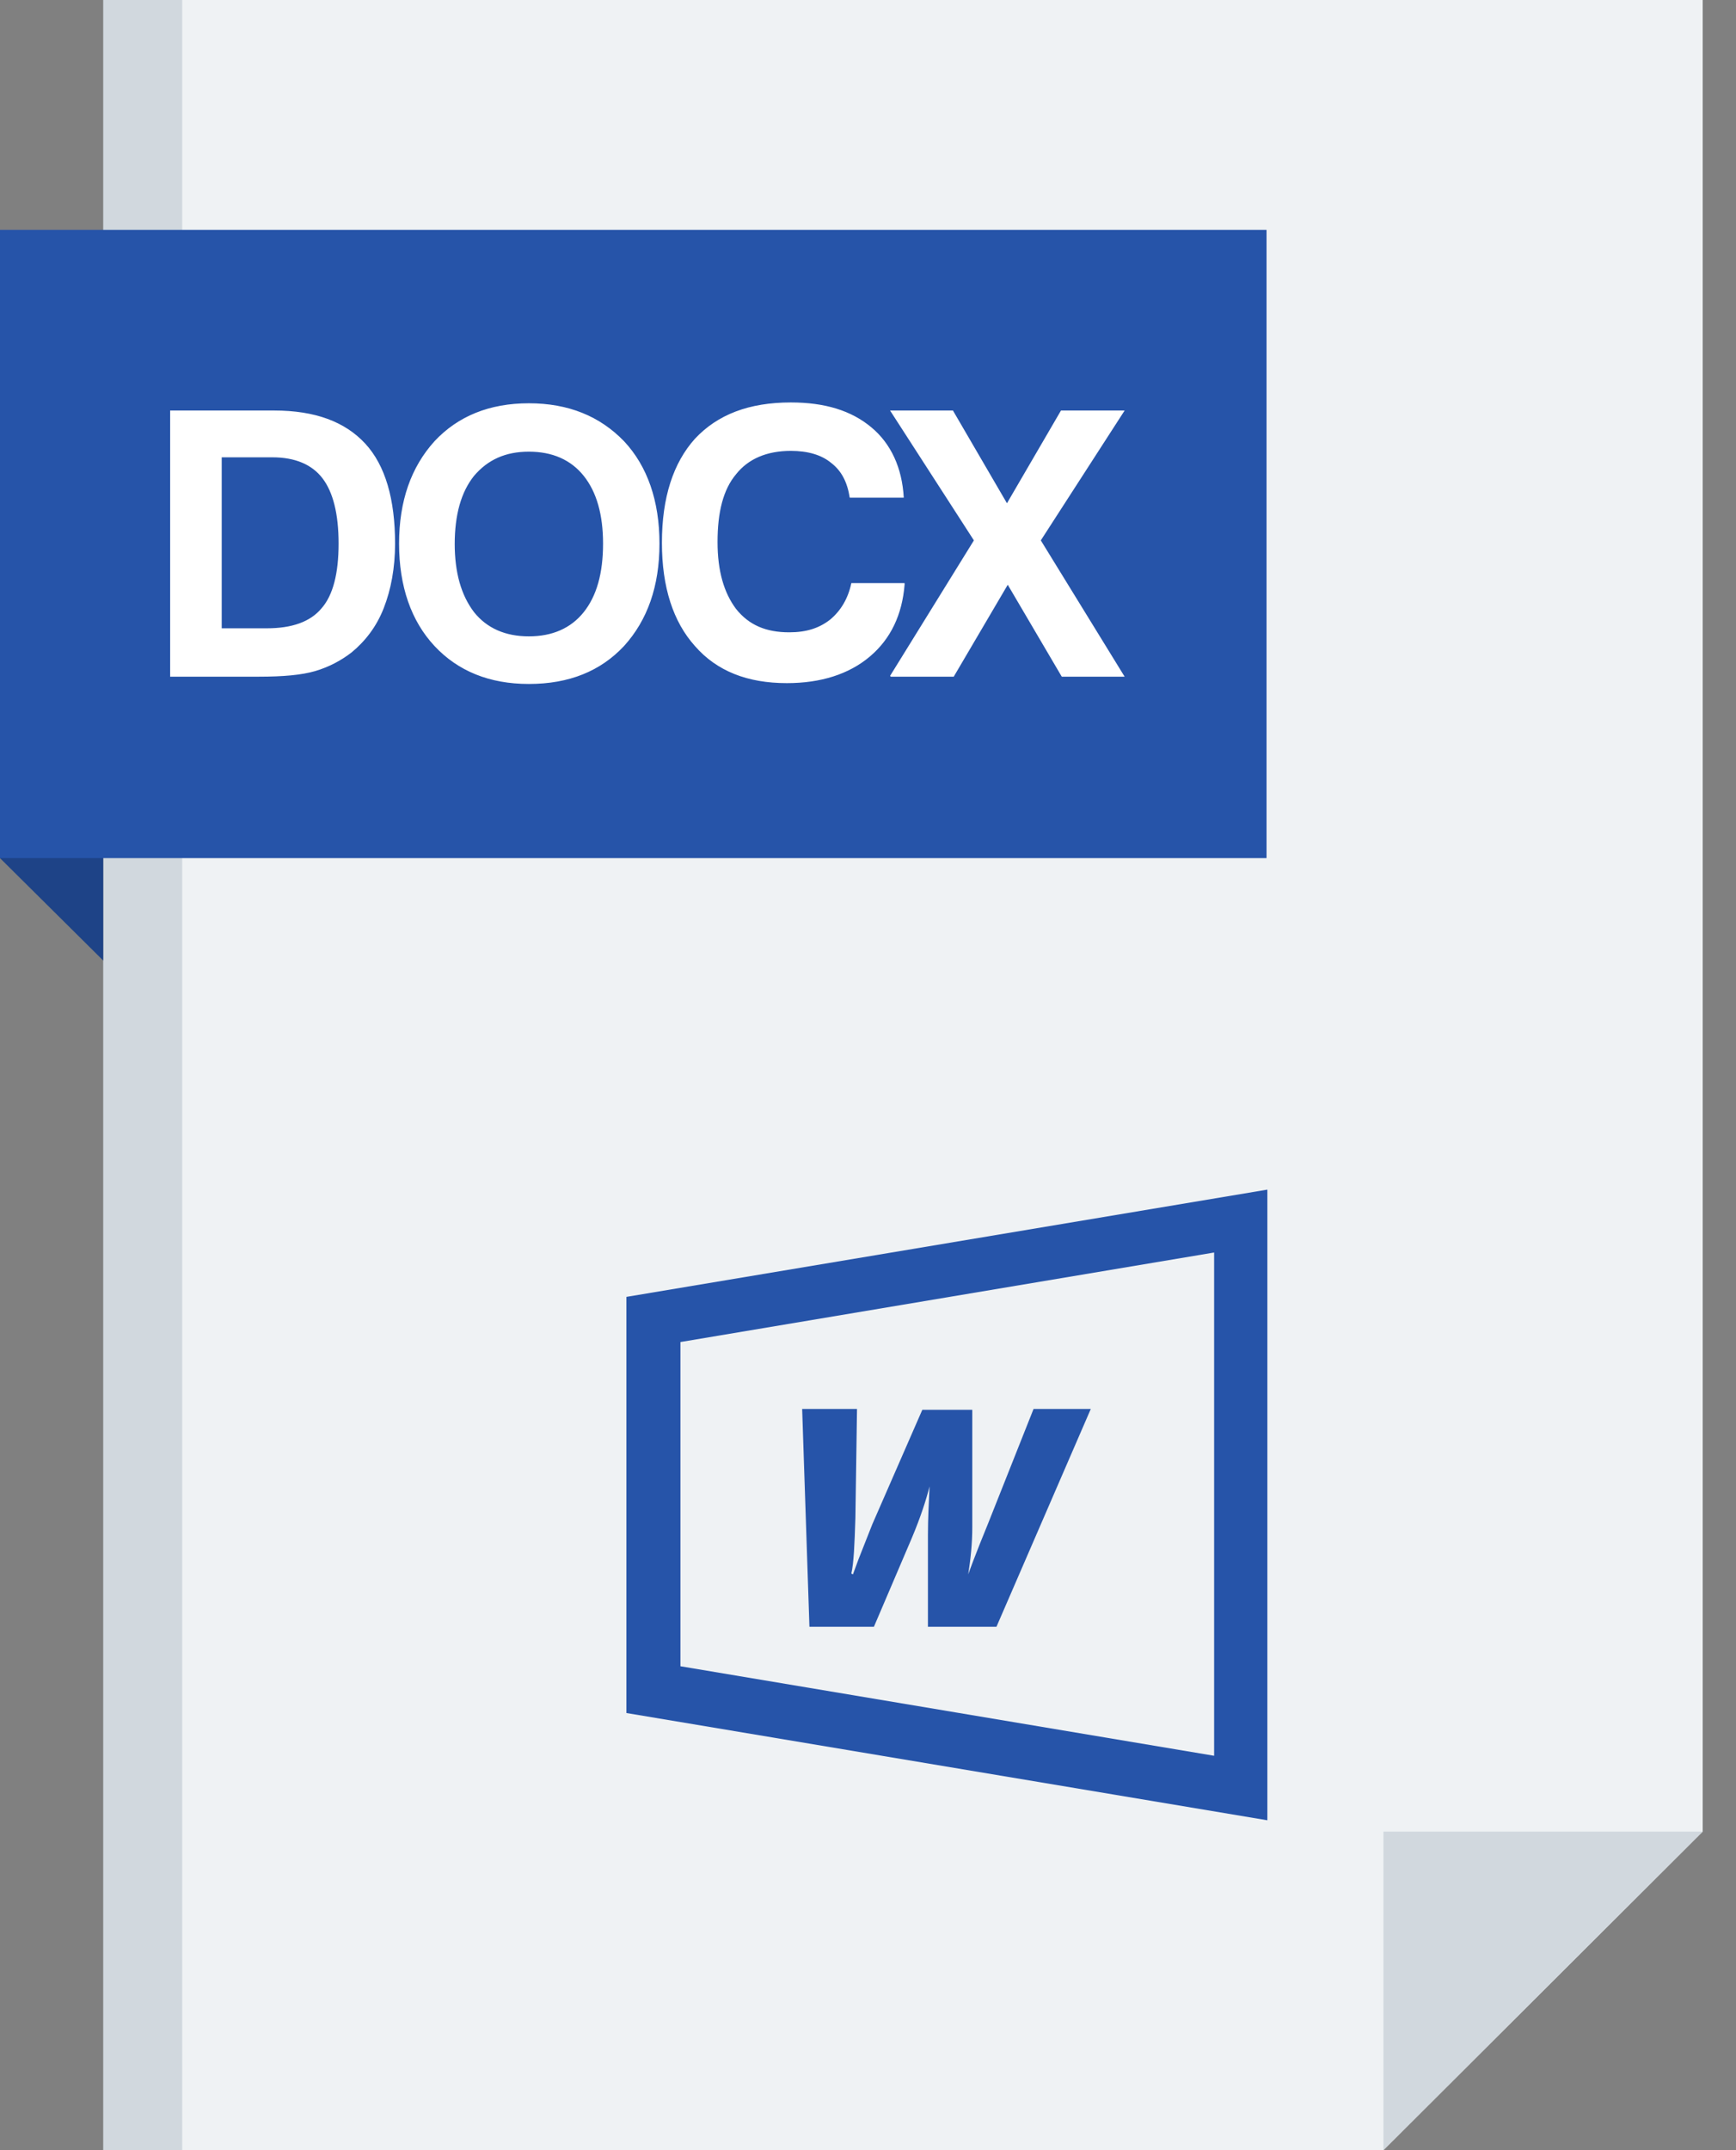<svg xmlns="http://www.w3.org/2000/svg" width="42" height="52" viewBox="0 0 42 52" fill="none">
  <rect x="0" y="0" width="42" height="52" fill="#808080" stroke="none"/>
  <path d="M5.11 52H2.497V0H5.11V52Z" fill="#D1D8DE"/>
  <path d="M33.47 52H4.408V0H41.194V44.296L33.47 52Z" fill="#EFF2F4"/>
  <path d="M0 20.753V5.559L2.497 8.016V23.23L0 20.753Z" fill="#1E4387"/>
  <path d="M33.47 44.296H41.194L33.47 52V44.296Z" fill="#D1D8DE"/>
  <path d="M0 20.753V5.559H30.642V20.753H0Z" fill="#2654A9"/>
  <path d="M5.403 15.195H6.456C7.061 15.195 7.51 15.039 7.783 14.707C8.056 14.395 8.192 13.868 8.192 13.147C8.192 12.425 8.056 11.898 7.802 11.567C7.549 11.235 7.139 11.06 6.593 11.06H5.364V15.195H5.403ZM4.116 16.365V9.928H6.632C7.627 9.928 8.348 10.201 8.836 10.728C9.323 11.255 9.558 12.074 9.558 13.147C9.558 13.732 9.46 14.258 9.284 14.707C9.109 15.156 8.836 15.507 8.504 15.78C8.251 15.975 7.958 16.131 7.627 16.229C7.295 16.326 6.846 16.365 6.261 16.365H4.096H4.116ZM11.001 13.147C11.001 13.849 11.157 14.395 11.469 14.805C11.781 15.195 12.23 15.39 12.795 15.39C13.361 15.39 13.81 15.195 14.122 14.805C14.434 14.415 14.59 13.868 14.59 13.147C14.59 12.445 14.434 11.898 14.122 11.508C13.81 11.118 13.361 10.923 12.795 10.923C12.23 10.923 11.801 11.118 11.469 11.508C11.157 11.898 11.001 12.445 11.001 13.166V13.147ZM9.655 13.147C9.655 12.113 9.948 11.294 10.513 10.67C11.079 10.065 11.84 9.753 12.795 9.753C13.751 9.753 14.512 10.065 15.097 10.67C15.663 11.274 15.955 12.113 15.955 13.147C15.955 14.181 15.663 15 15.097 15.624C14.531 16.229 13.771 16.541 12.795 16.541C11.84 16.541 11.079 16.229 10.513 15.624C9.948 15.019 9.655 14.181 9.655 13.147ZM21.885 14.142C21.826 14.863 21.553 15.448 21.046 15.877C20.539 16.306 19.856 16.521 19.037 16.521C18.081 16.521 17.34 16.229 16.813 15.624C16.287 15.039 16.014 14.2 16.014 13.127C16.014 12.035 16.287 11.196 16.813 10.611C17.36 10.026 18.12 9.733 19.134 9.733C19.954 9.733 20.597 9.928 21.085 10.338C21.553 10.728 21.826 11.313 21.865 12.035H20.558C20.5 11.664 20.363 11.391 20.11 11.196C19.876 11.001 19.544 10.904 19.134 10.904C18.549 10.904 18.101 11.099 17.808 11.469C17.496 11.84 17.36 12.386 17.36 13.108C17.36 13.81 17.515 14.336 17.808 14.727C18.12 15.117 18.53 15.292 19.095 15.292C19.505 15.292 19.817 15.195 20.09 14.98C20.344 14.766 20.519 14.473 20.597 14.102H21.885V14.142ZM21.534 16.346L23.562 13.069L21.534 9.928H23.055L24.362 12.171L25.669 9.928H27.209L25.181 13.069L27.209 16.365H25.688L24.381 14.142L23.074 16.365H21.553L21.534 16.346Z" fill="white"/>
  <path fill-rule="evenodd" clip-rule="evenodd" d="M16.462 32.456V40.297L29.374 42.462V30.291L16.462 32.456ZM15.155 31.364L30.662 28.77V44.022L15.155 41.428V31.383V31.364Z" fill="#2654A9"/>
  <path fill-rule="evenodd" clip-rule="evenodd" d="M20.636 38.074L20.773 37.703L21.104 36.864L22.314 34.095H23.523V36.942C23.523 37.313 23.484 37.703 23.425 38.074C23.445 38.015 23.601 37.586 23.913 36.825L25.005 34.075H26.39L24.108 39.342H22.45V37.118C22.45 36.747 22.47 36.357 22.489 35.948C22.411 36.26 22.274 36.689 22.06 37.196L21.143 39.342H19.583L19.407 34.075H20.734L20.695 36.708C20.675 37.352 20.656 37.801 20.597 38.054L20.636 38.074Z" fill="#2654A9"/>
</svg>
